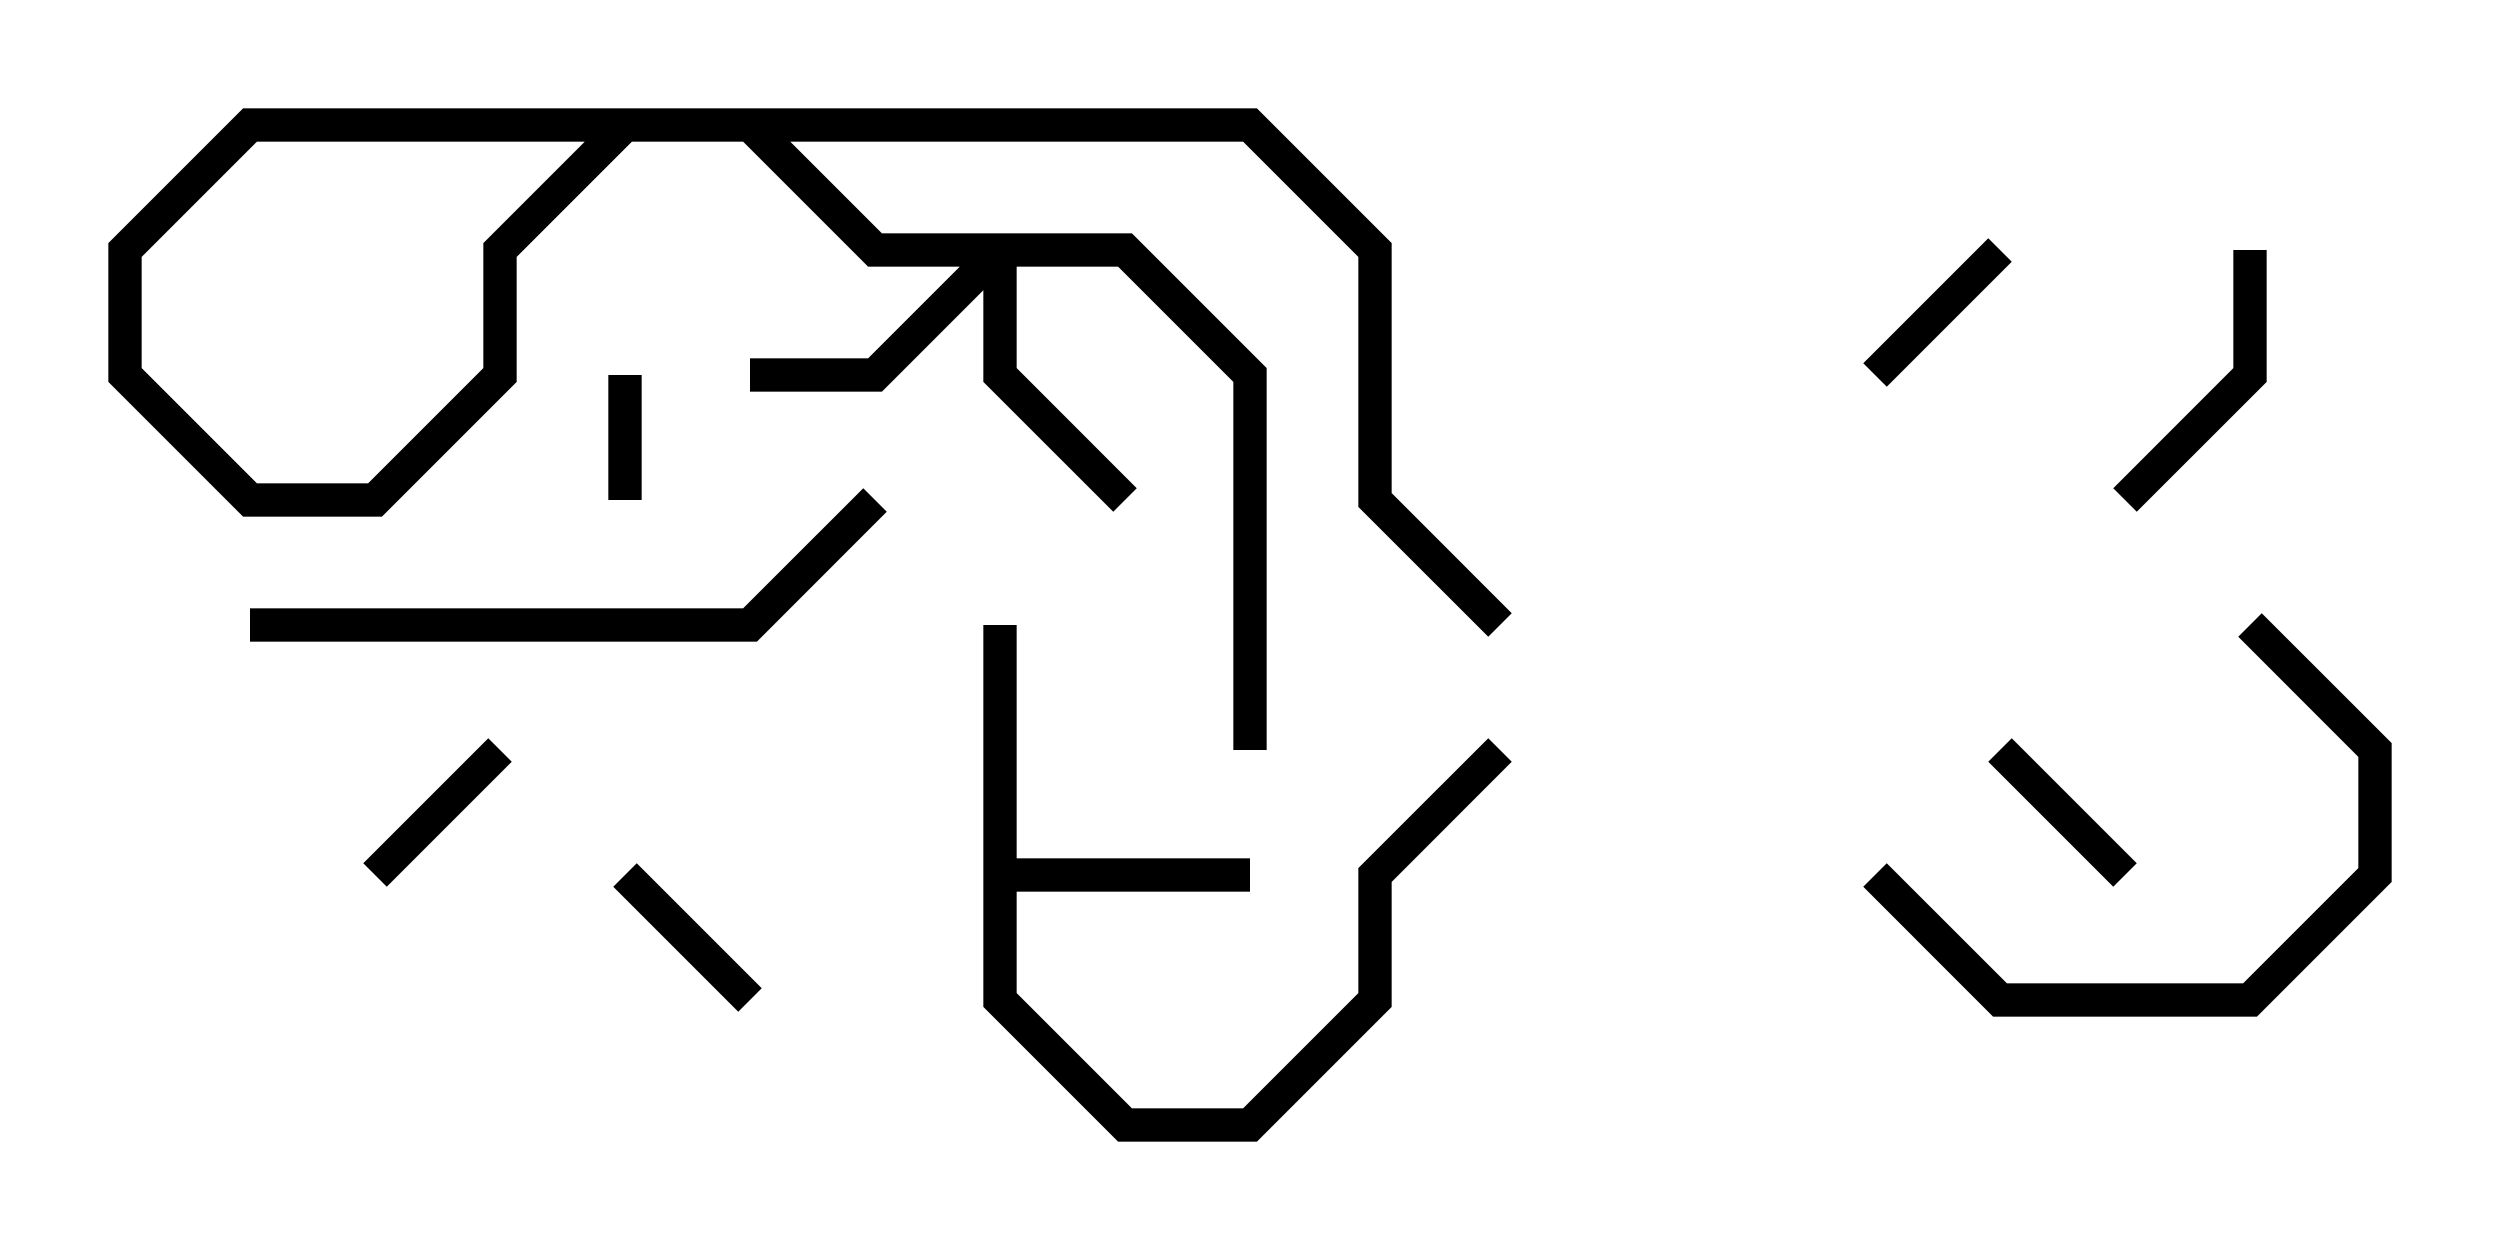 <svg version="1.1" width="30" height="15" xmlns="http://www.w3.org/2000/svg"><path d="M11.8,7.5L12.2,7.5L12.2,10.3L15,10.3L15,10.7L12.2,10.7L12.2,11.917L13.583,13.3L14.917,13.3L16.3,11.917L16.3,10.417L17.859,8.859L18.141,9.141L16.7,10.583L16.7,12.083L15.083,13.7L13.417,13.7L11.8,12.083z" stroke="none"/><path d="M13.583,2.8L15.2,4.417L15.2,9L14.8,9L14.8,4.583L13.417,3.2L12.2,3.2L12.2,4.417L13.641,5.859L13.359,6.141L11.8,4.583L11.8,3.483L10.583,4.7L9,4.7L9,4.3L10.417,4.3L11.517,3.2L10.417,3.2L8.917,1.7L7.583,1.7L6.2,3.083L6.2,4.583L4.583,6.2L2.917,6.2L1.3,4.583L1.3,2.917L2.917,1.3L15.083,1.3L16.7,2.917L16.7,5.917L18.141,7.359L17.859,7.641L16.3,6.083L16.3,3.083L14.917,1.7L3.083,1.7L1.7,3.083L1.7,4.417L3.083,5.8L4.417,5.8L5.8,4.417L5.8,2.917L7.417,1.3L9.083,1.3L10.583,2.8z" stroke="none"/><path d="M7.7,6L7.3,6L7.3,4.5L7.7,4.5z" stroke="none"/><path d="M4.641,10.641L4.359,10.359L5.859,8.859L6.141,9.141z" stroke="none"/><path d="M23.859,2.859L24.141,3.141L22.641,4.641L22.359,4.359z" stroke="none"/><path d="M25.641,10.359L25.359,10.641L23.859,9.141L24.141,8.859z" stroke="none"/><path d="M9.141,11.859L8.859,12.141L7.359,10.641L7.641,10.359z" stroke="none"/><path d="M26.8,3L27.2,3L27.2,4.583L25.641,6.141L25.359,5.859L26.8,4.417z" stroke="none"/><path d="M22.359,10.641L22.641,10.359L24.083,11.8L26.917,11.8L28.3,10.417L28.3,9.083L26.859,7.641L27.141,7.359L28.7,8.917L28.7,10.583L27.083,12.2L23.917,12.2z" stroke="none"/><path d="M3,7.7L3,7.3L8.917,7.3L10.359,5.859L10.641,6.141L9.083,7.7z" stroke="none"/></svg>